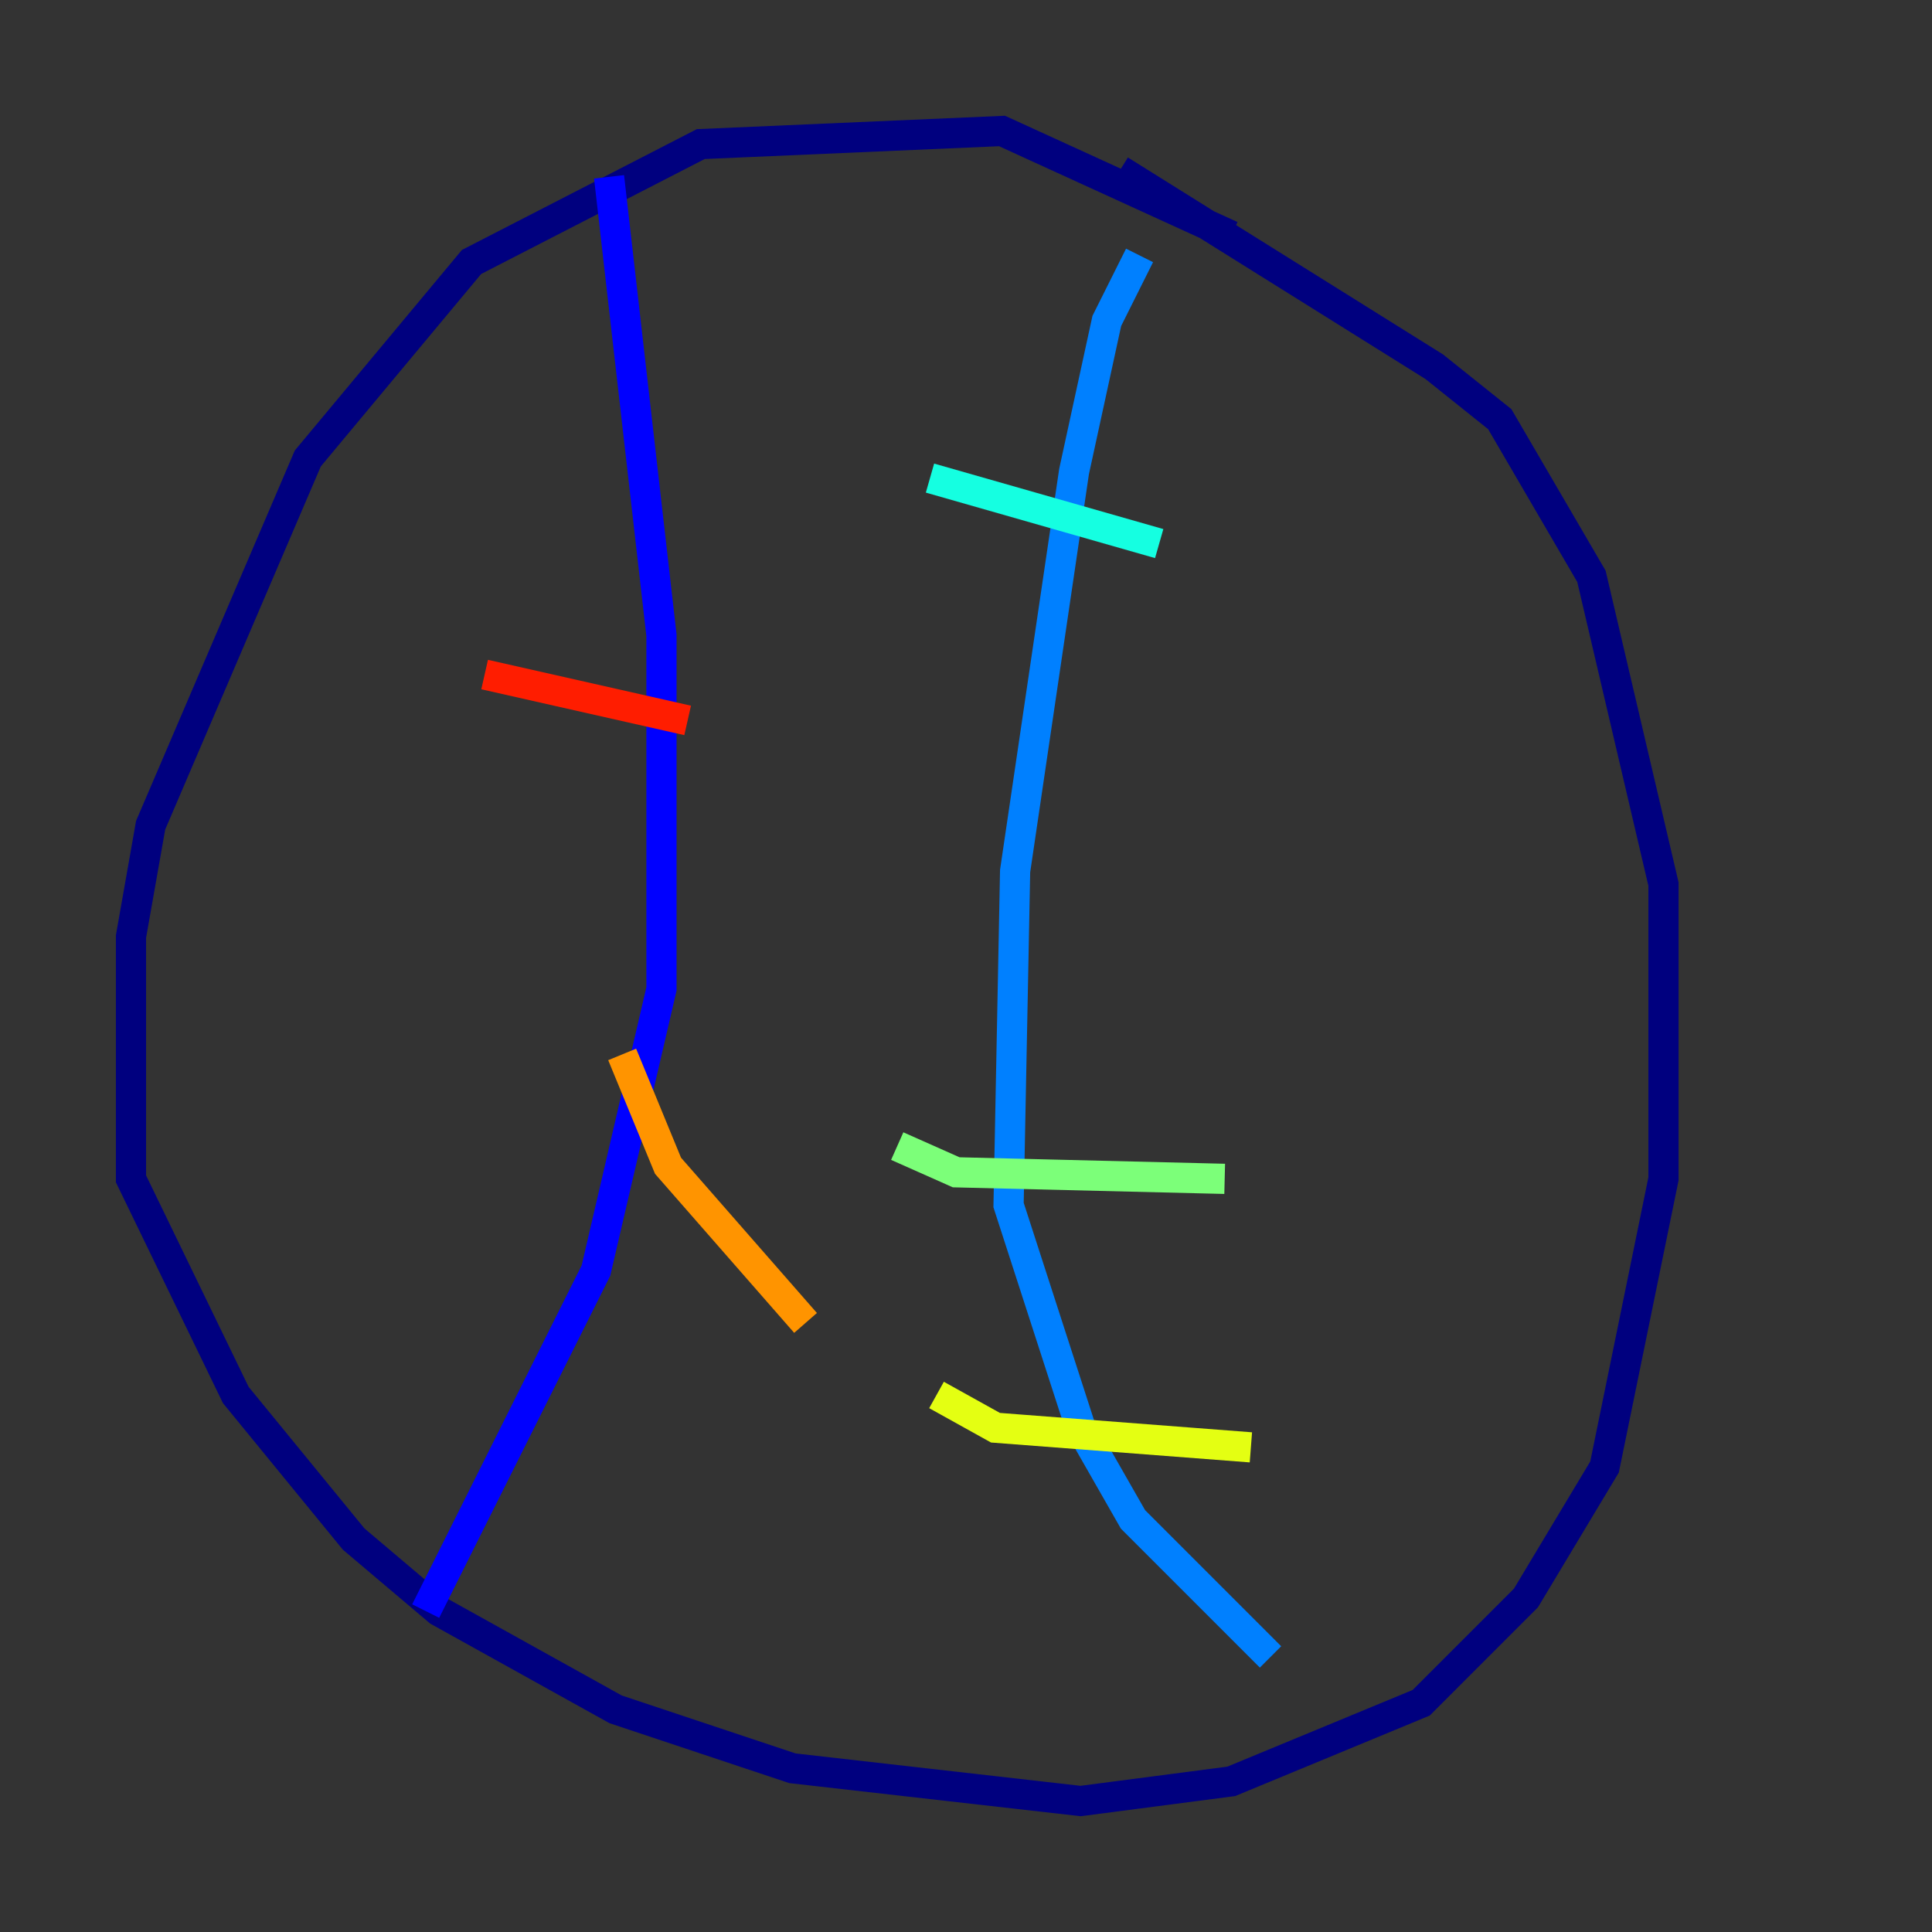<?xml version="1.0" encoding="utf-8" ?>
<svg baseProfile="tiny" height="128" version="1.2" viewBox="0,0,128,128" width="128" xmlns="http://www.w3.org/2000/svg" xmlns:ev="http://www.w3.org/2001/xml-events" xmlns:xlink="http://www.w3.org/1999/xlink"><rect x="0" y="0" width="128" height="128" fill="#333333" stroke="none"/><defs /><polyline fill="none" points="81.573,15.62 66.386,8.678 46.427,9.546 31.241,17.356 20.393,30.373 9.98,54.671 8.678,62.047 8.678,78.102 15.62,92.42 23.43,101.966 29.071,106.739 40.786,113.248 52.502,117.153 71.593,119.322 81.573,118.02 94.156,112.814 101.098,105.871 106.305,97.193 110.21,78.102 110.21,58.576 105.437,38.183 99.363,27.77 95.024,24.298 74.197,11.281" stroke="#00007f" stroke-width="2" /><polyline fill="none" points="40.352,11.715 43.824,42.088 43.824,65.519 39.485,84.176 28.203,106.739" stroke="#0000ff" stroke-width="2" /><polyline fill="none" points="75.498,16.922 73.329,21.261 71.159,31.241 67.254,57.709 66.82,79.837 71.593,94.59 75.064,100.664 84.176,109.776" stroke="#0080ff" stroke-width="2" /><polyline fill="none" points="61.614,31.675 76.8,36.014" stroke="#15ffe1" stroke-width="2" /><polyline fill="none" points="59.444,75.932 63.349,77.668 81.139,78.102" stroke="#7cff79" stroke-width="2" /><polyline fill="none" points="62.047,92.42 65.953,94.59 82.875,95.891" stroke="#e4ff12" stroke-width="2" /><polyline fill="none" points="41.22,69.858 44.258,77.234 53.37,87.647" stroke="#ff9400" stroke-width="2" /><polyline fill="none" points="32.108,44.691 45.559,47.729" stroke="#ff1d00" stroke-width="2" /><polyline fill="none" points="28.637,26.468 28.637,26.468" stroke="#7f0000" stroke-width="2" /></svg>